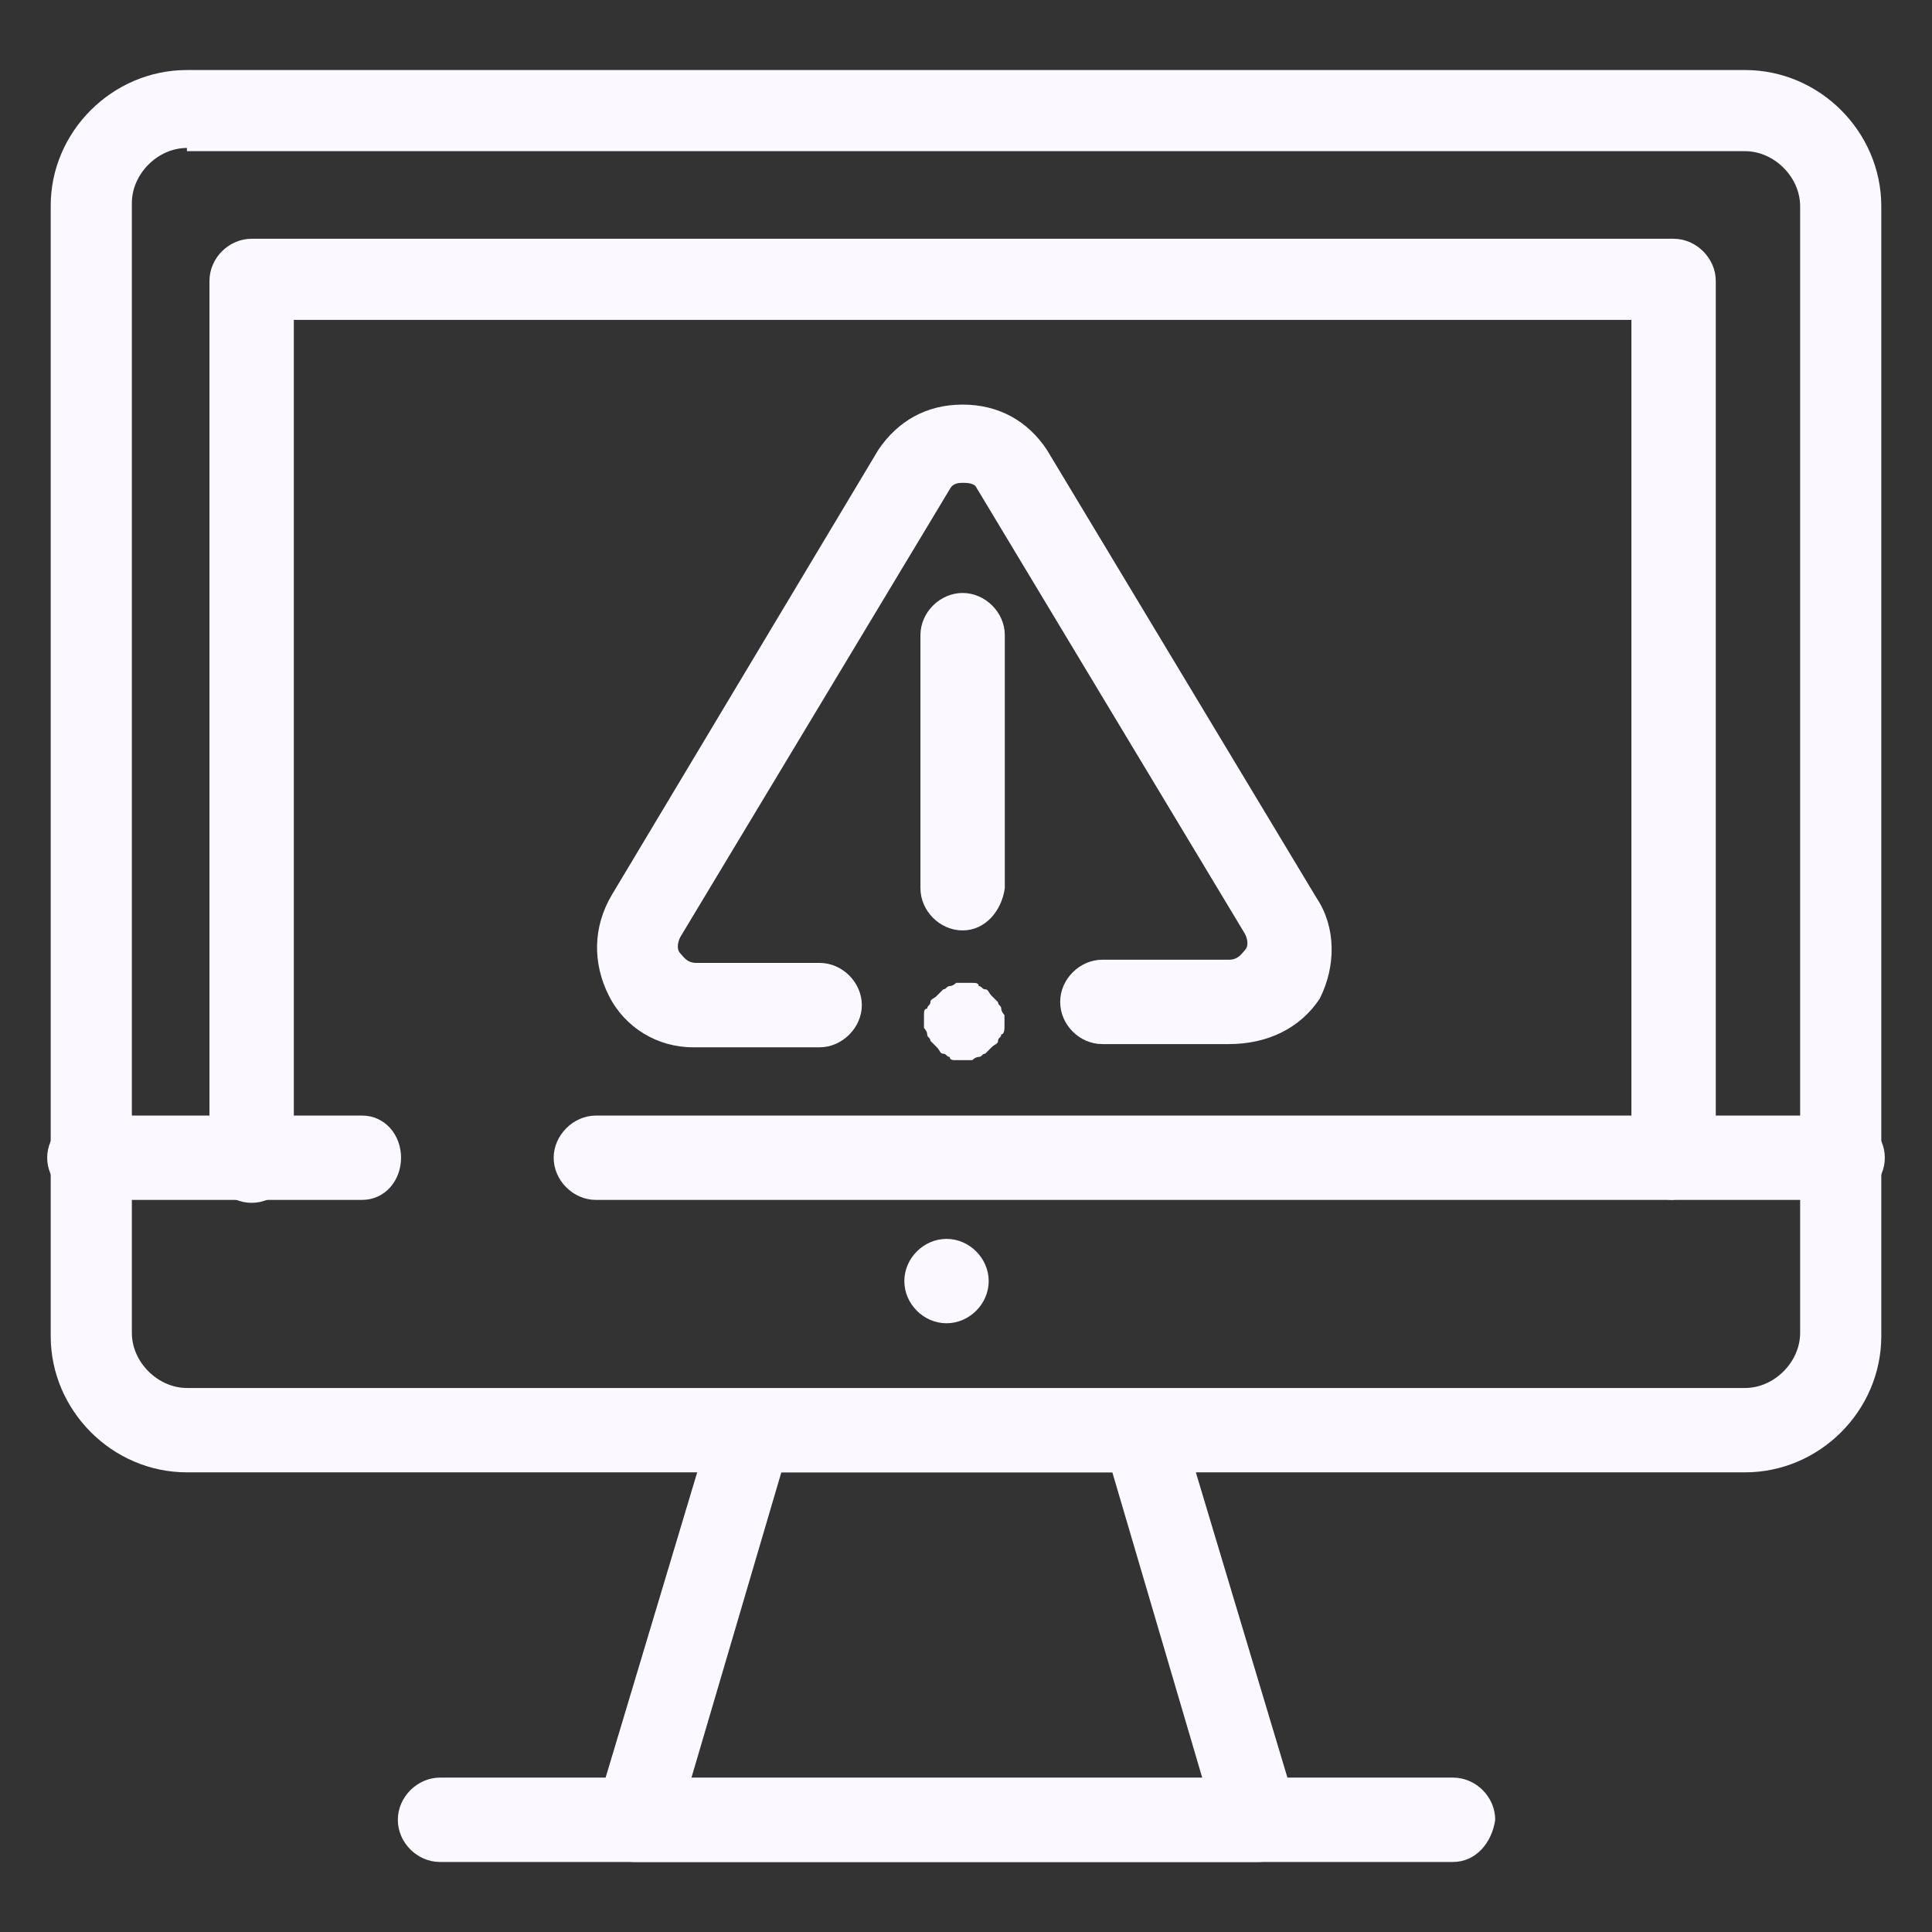 <svg width="60" height="60" viewBox="0 0 60 60" fill="none" xmlns="http://www.w3.org/2000/svg">
<rect x="0" y="0" width="60" height="60" fill="#333333" stroke="none"/>
<path d="M38.165 32.425H34.235C33.525 32.425 32.925 31.825 32.925 31.114C32.925 30.404 33.535 29.805 34.235 29.805H38.165C38.465 29.805 38.565 29.605 38.665 29.505C38.765 29.404 38.765 29.204 38.665 29.005L30.295 15.095C30.195 14.995 29.995 14.995 29.895 14.995C29.795 14.995 29.595 14.995 29.495 15.194L21.125 29.105C21.025 29.305 21.025 29.505 21.125 29.605C21.225 29.704 21.325 29.904 21.625 29.904H25.455C26.165 29.904 26.765 30.515 26.765 31.215C26.765 31.915 26.155 32.525 25.455 32.525H21.525C20.415 32.525 19.405 31.915 18.905 30.915C18.405 29.915 18.405 28.794 19.005 27.785L27.275 13.975C27.885 13.065 28.785 12.565 29.895 12.565C31.005 12.565 31.915 13.065 32.515 13.975L40.885 27.884C41.495 28.794 41.495 30.005 40.985 31.015C40.385 31.924 39.375 32.425 38.165 32.425Z" fill="#FBF9FF"/>
<path d="M39.075 57.825H19.715C19.315 57.825 18.905 57.625 18.705 57.325C18.505 57.025 18.405 56.615 18.505 56.215L22.135 44.115C22.335 43.615 22.735 43.205 23.345 43.205H35.445C36.045 43.205 36.455 43.605 36.655 44.115L40.285 56.215C40.385 56.615 40.285 57.025 40.085 57.325C39.885 57.625 39.485 57.825 39.075 57.825ZM21.435 55.305H37.365L34.545 45.725H24.265L21.445 55.305H21.435Z" fill="#FBF9FF"/>
<path d="M30.705 39.785C30.705 40.495 30.105 41.095 29.395 41.095C28.685 41.095 28.085 40.495 28.085 39.785C28.085 39.075 28.685 38.475 29.395 38.475C30.105 38.475 30.705 39.075 30.705 39.785Z" fill="#FBF9FF"/>
<path d="M45.125 57.825H13.665C12.955 57.825 12.355 57.225 12.355 56.515C12.355 55.805 12.965 55.205 13.665 55.205H45.125C45.835 55.205 46.435 55.805 46.435 56.515C46.335 57.225 45.835 57.825 45.125 57.825Z" fill="#FBF9FF"/>
<path d="M11.245 37.264H2.775C2.065 37.264 1.465 36.654 1.465 35.955C1.465 35.255 2.065 34.645 2.775 34.645H11.245C11.955 34.645 12.455 35.245 12.455 35.955C12.455 36.664 11.955 37.264 11.245 37.264Z" fill="#FBF9FF"/>
<path d="M57.215 37.264H18.505C17.795 37.264 17.195 36.654 17.195 35.955C17.195 35.255 17.805 34.645 18.505 34.645H57.225C57.935 34.645 58.535 35.245 58.535 35.955C58.535 36.664 57.935 37.264 57.225 37.264H57.215Z" fill="#FBF9FF"/>
<path d="M51.975 37.265C51.265 37.265 50.665 36.655 50.665 35.955V9.935H9.125V36.045C9.125 36.755 8.525 37.355 7.815 37.355C7.105 37.355 6.505 36.755 6.505 36.045V8.725C6.505 8.015 7.105 7.415 7.815 7.415H51.975C52.685 7.415 53.285 8.025 53.285 8.725V36.045C53.185 36.755 52.575 37.255 51.975 37.255V37.265Z" fill="#FBF9FF"/>
<path d="M54.195 45.725H5.805C3.485 45.725 1.575 43.805 1.575 41.495V6.405C1.565 4.095 3.485 2.175 5.805 2.175H54.195C56.515 2.175 58.425 4.095 58.425 6.405V41.495C58.425 43.815 56.505 45.725 54.195 45.725ZM5.805 4.595C4.895 4.595 4.095 5.405 4.095 6.305V41.395C4.095 42.305 4.905 43.105 5.805 43.105H54.195C55.105 43.105 55.905 42.295 55.905 41.395V6.405C55.905 5.495 55.095 4.695 54.195 4.695H5.805V4.595Z" fill="#FBF9FF"/>
<path d="M29.895 28.895C29.185 28.895 28.585 28.285 28.585 27.585V19.725C28.585 19.015 29.195 18.415 29.895 18.415C30.595 18.415 31.205 19.015 31.205 19.725V27.585C31.105 28.295 30.595 28.895 29.895 28.895Z" fill="#FBF9FF"/>
<path d="M29.895 32.924H29.695C29.595 32.924 29.495 32.924 29.495 32.824C29.395 32.824 29.395 32.724 29.295 32.724C29.195 32.724 29.195 32.624 29.095 32.524C29.028 32.458 28.962 32.391 28.895 32.324C28.895 32.224 28.795 32.224 28.795 32.124C28.795 32.024 28.695 31.924 28.695 31.924V31.524C28.695 31.424 28.695 31.324 28.795 31.324C28.795 31.224 28.895 31.224 28.895 31.124C28.895 31.024 28.995 31.024 29.095 30.924C29.162 30.858 29.228 30.791 29.295 30.724C29.395 30.724 29.395 30.624 29.495 30.624C29.595 30.624 29.695 30.524 29.695 30.524H30.195C30.295 30.524 30.395 30.524 30.395 30.624C30.495 30.624 30.495 30.724 30.595 30.724C30.695 30.724 30.695 30.824 30.795 30.924C30.862 30.991 30.928 31.058 30.995 31.124C30.995 31.224 31.095 31.224 31.095 31.324C31.095 31.424 31.195 31.524 31.195 31.524V31.924C31.195 31.924 31.195 32.124 31.095 32.124C31.095 32.224 30.995 32.224 30.995 32.324C30.995 32.424 30.895 32.424 30.795 32.524C30.728 32.591 30.662 32.658 30.595 32.724C30.495 32.724 30.495 32.824 30.395 32.824C30.295 32.824 30.195 32.924 30.195 32.924H29.895Z" fill="#FBF9FF"/>
</svg>
